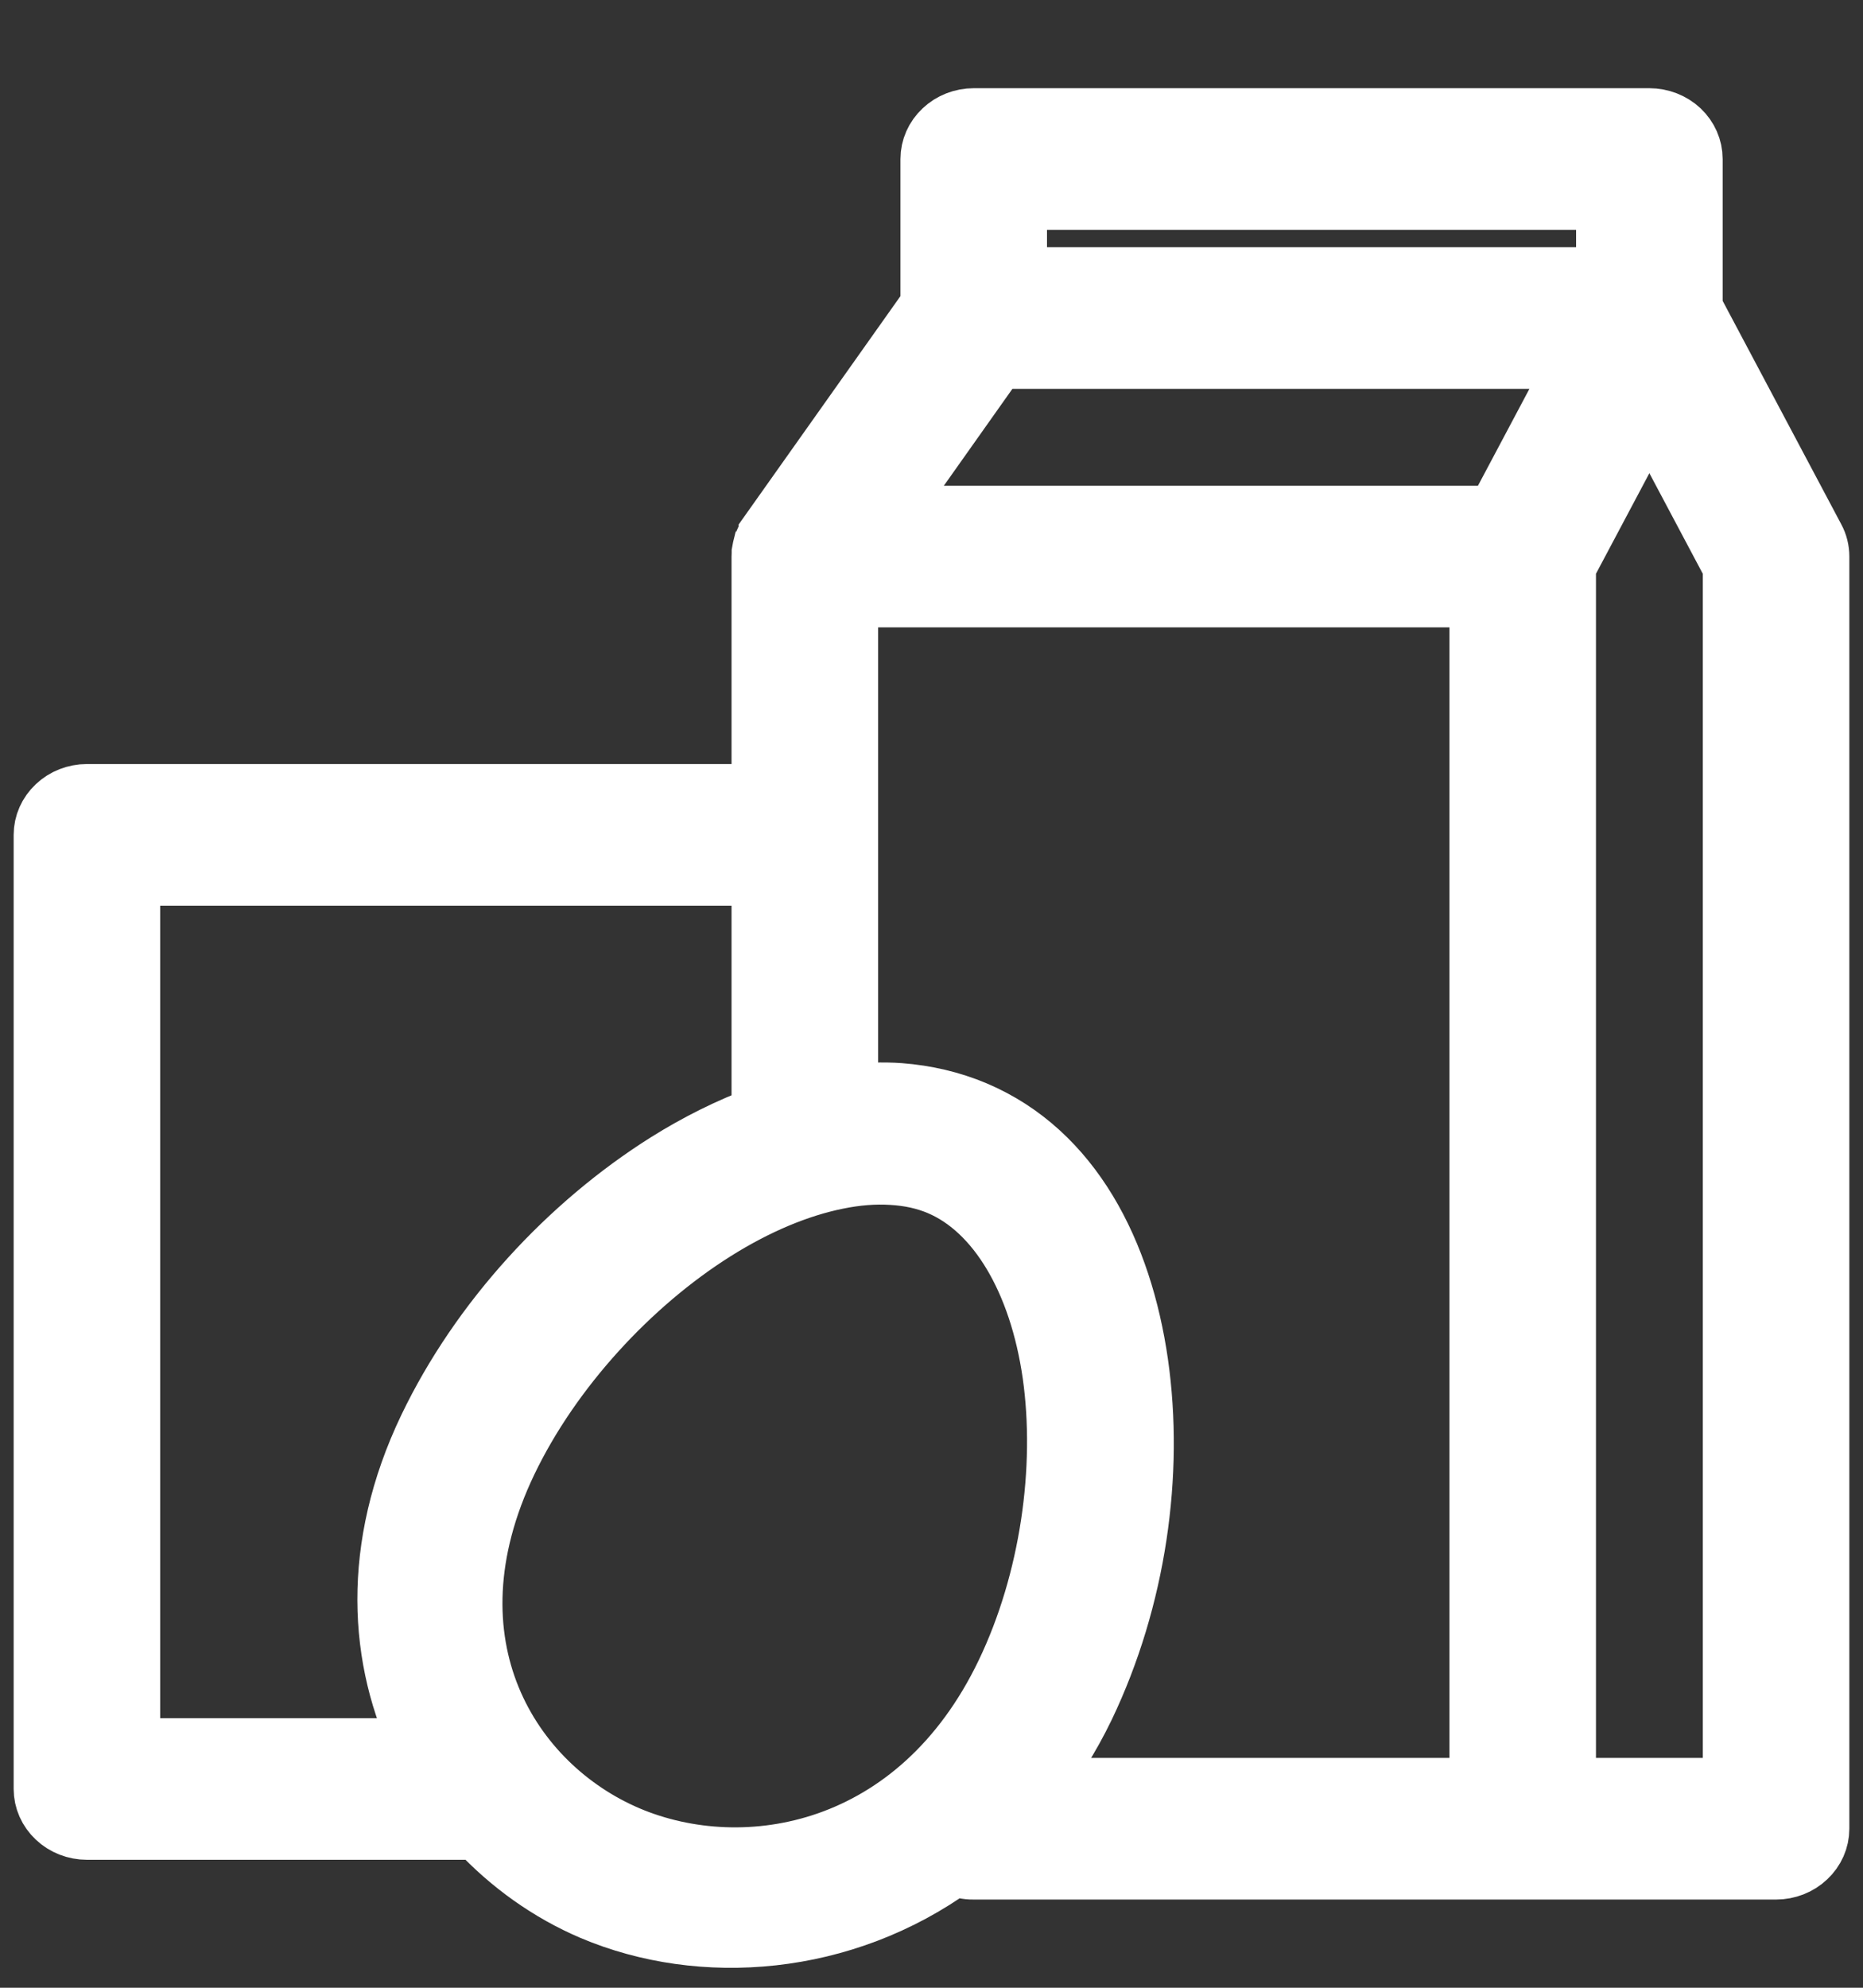 <svg width="15" height="16" viewBox="0 0 15 16" fill="none" xmlns="http://www.w3.org/2000/svg">
<rect x="0" y="0" width="15" height="16" fill="#333333" stroke="none"/>
<path d="M7.84 0.96C7.75 0.96 7.663 0.994 7.6 1.054C7.536 1.114 7.5 1.195 7.5 1.28V2.463L6.197 4.302L6.197 4.303C6.192 4.309 6.188 4.315 6.185 4.322C6.182 4.326 6.18 4.33 6.178 4.334C6.177 4.335 6.177 4.337 6.176 4.339C6.166 4.357 6.159 4.375 6.153 4.394C6.152 4.396 6.152 4.398 6.151 4.399C6.149 4.407 6.148 4.414 6.146 4.421C6.144 4.431 6.143 4.44 6.141 4.45C6.141 4.451 6.141 4.452 6.141 4.452C6.141 4.462 6.14 4.471 6.14 4.48C6.14 4.481 6.14 4.482 6.14 4.484V6.4H0.7C0.61 6.4 0.523 6.434 0.46 6.494C0.396 6.554 0.36 6.635 0.36 6.72V14.4C0.36 14.485 0.396 14.566 0.46 14.626C0.523 14.686 0.61 14.72 0.7 14.72H3.854C4.114 14.999 4.427 15.222 4.772 15.369C5.65 15.741 6.785 15.657 7.683 15.006C7.732 15.029 7.786 15.041 7.84 15.04H12.26H14.3C14.39 15.04 14.477 15.006 14.54 14.946C14.604 14.886 14.64 14.805 14.64 14.72V4.48C14.64 4.43 14.628 4.381 14.604 4.337L13.62 2.484V1.28C13.62 1.195 13.584 1.114 13.521 1.054C13.457 0.994 13.37 0.96 13.28 0.96H7.84ZM8.18 1.6H12.94V2.24H8.18V1.6ZM8.022 2.88H12.73L12.05 4.16H7.116L8.022 2.88ZM13.28 3.276L13.96 4.556V14.4H12.6V4.556L13.28 3.276ZM6.82 4.8H11.92V14.4H8.309C8.465 14.203 8.606 13.983 8.726 13.734C9.141 12.867 9.283 11.861 9.156 10.974C9.028 10.087 8.626 9.281 7.848 8.951C7.654 8.869 7.451 8.823 7.244 8.807C7.105 8.797 6.963 8.803 6.82 8.819V6.72V4.8ZM1.04 7.04H6.14V8.96C6.14 8.969 6.141 8.977 6.141 8.986C5.878 9.083 5.619 9.212 5.372 9.367C4.581 9.865 3.873 10.63 3.457 11.497C2.997 12.457 3.054 13.365 3.409 14.08H1.04V7.04ZM7.182 9.449C7.322 9.457 7.452 9.485 7.569 9.535C8.035 9.733 8.373 10.302 8.482 11.059C8.59 11.817 8.463 12.727 8.106 13.471C7.4 14.944 5.999 15.188 5.052 14.786C4.104 14.383 3.371 13.233 4.077 11.76C4.434 11.016 5.074 10.325 5.75 9.9C6.087 9.688 6.425 9.547 6.737 9.484C6.893 9.452 7.042 9.44 7.182 9.449Z" fill="white" stroke="white" stroke-width="0.5"/>
</svg>
